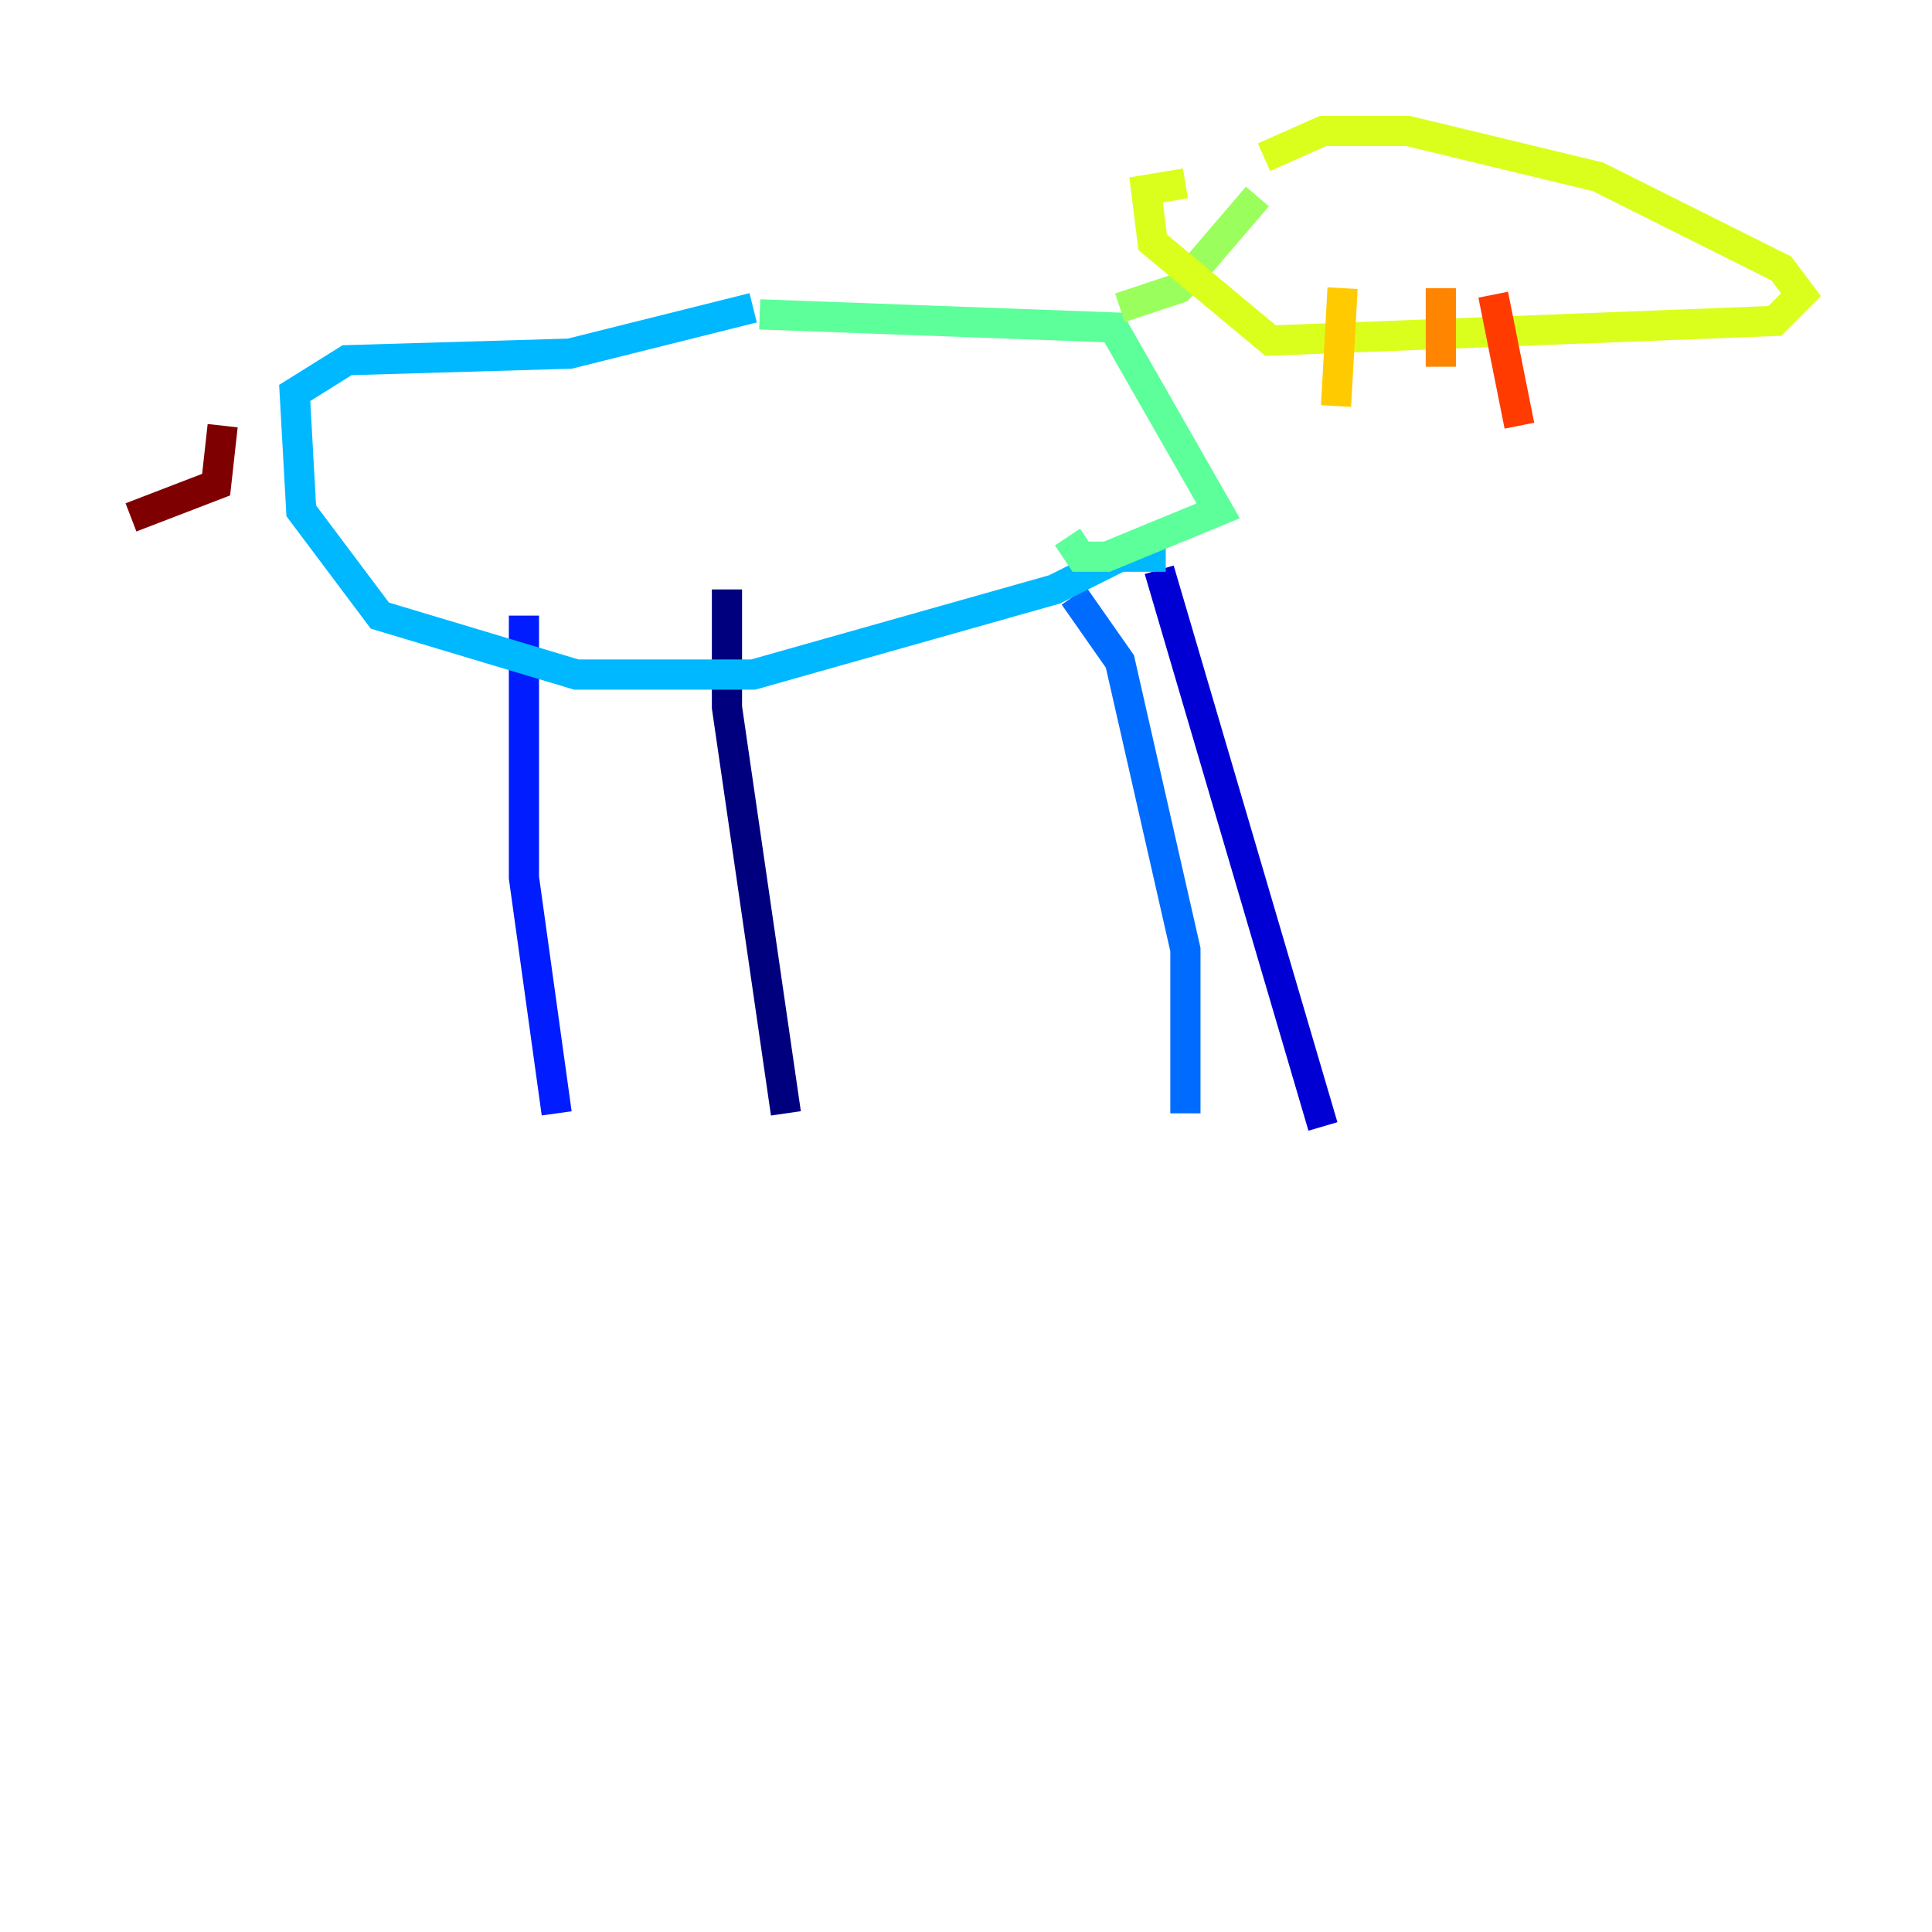 <?xml version="1.0" encoding="utf-8" ?>
<svg baseProfile="tiny" height="128" version="1.2" viewBox="0,0,128,128" width="128" xmlns="http://www.w3.org/2000/svg" xmlns:ev="http://www.w3.org/2001/xml-events" xmlns:xlink="http://www.w3.org/1999/xlink"><defs /><polyline fill="none" points="48.163,39.051 48.163,46.861 52.068,73.763" stroke="#00007f" stroke-width="2" /><polyline fill="none" points="76.8,37.749 87.647,74.63" stroke="#0000d5" stroke-width="2" /><polyline fill="none" points="34.712,40.786 34.712,58.142 36.881,73.763" stroke="#001cff" stroke-width="2" /><polyline fill="none" points="71.159,39.485 74.197,43.824 78.536,62.915 78.536,73.763" stroke="#006cff" stroke-width="2" /><polyline fill="none" points="77.234,36.881 74.197,36.881 69.858,39.051 49.898,44.691 38.183,44.691 25.166,40.786 19.959,33.844 19.525,26.034 22.997,23.864 37.749,23.43 49.898,20.393" stroke="#00b8ff" stroke-width="2" /><polyline fill="none" points="52.068,24.732 52.068,24.732" stroke="#1cffda" stroke-width="2" /><polyline fill="none" points="50.332,20.827 73.763,21.695 80.705,33.844 73.329,36.881 71.593,36.881 70.725,35.58" stroke="#5cff9a" stroke-width="2" /><polyline fill="none" points="74.197,20.393 78.102,19.091 83.308,13.017" stroke="#9aff5c" stroke-width="2" /><polyline fill="none" points="83.742,10.414 87.647,8.678 93.288,8.678 105.871,11.715 118.02,17.79 119.322,19.525 117.586,21.261 84.176,22.563 76.366,16.054 75.932,12.583 78.536,12.149" stroke="#daff1c" stroke-width="2" /><polyline fill="none" points="88.949,19.091 88.515,26.902" stroke="#ffcb00" stroke-width="2" /><polyline fill="none" points="95.458,19.091 95.458,24.298" stroke="#ff8500" stroke-width="2" /><polyline fill="none" points="98.929,19.525 100.664,28.203" stroke="#ff3b00" stroke-width="2" /><polyline fill="none" points="97.193,12.149 97.193,12.149" stroke="#d50000" stroke-width="2" /><polyline fill="none" points="14.752,28.203 14.319,32.108 8.678,34.278" stroke="#7f0000" stroke-width="2" /></svg>